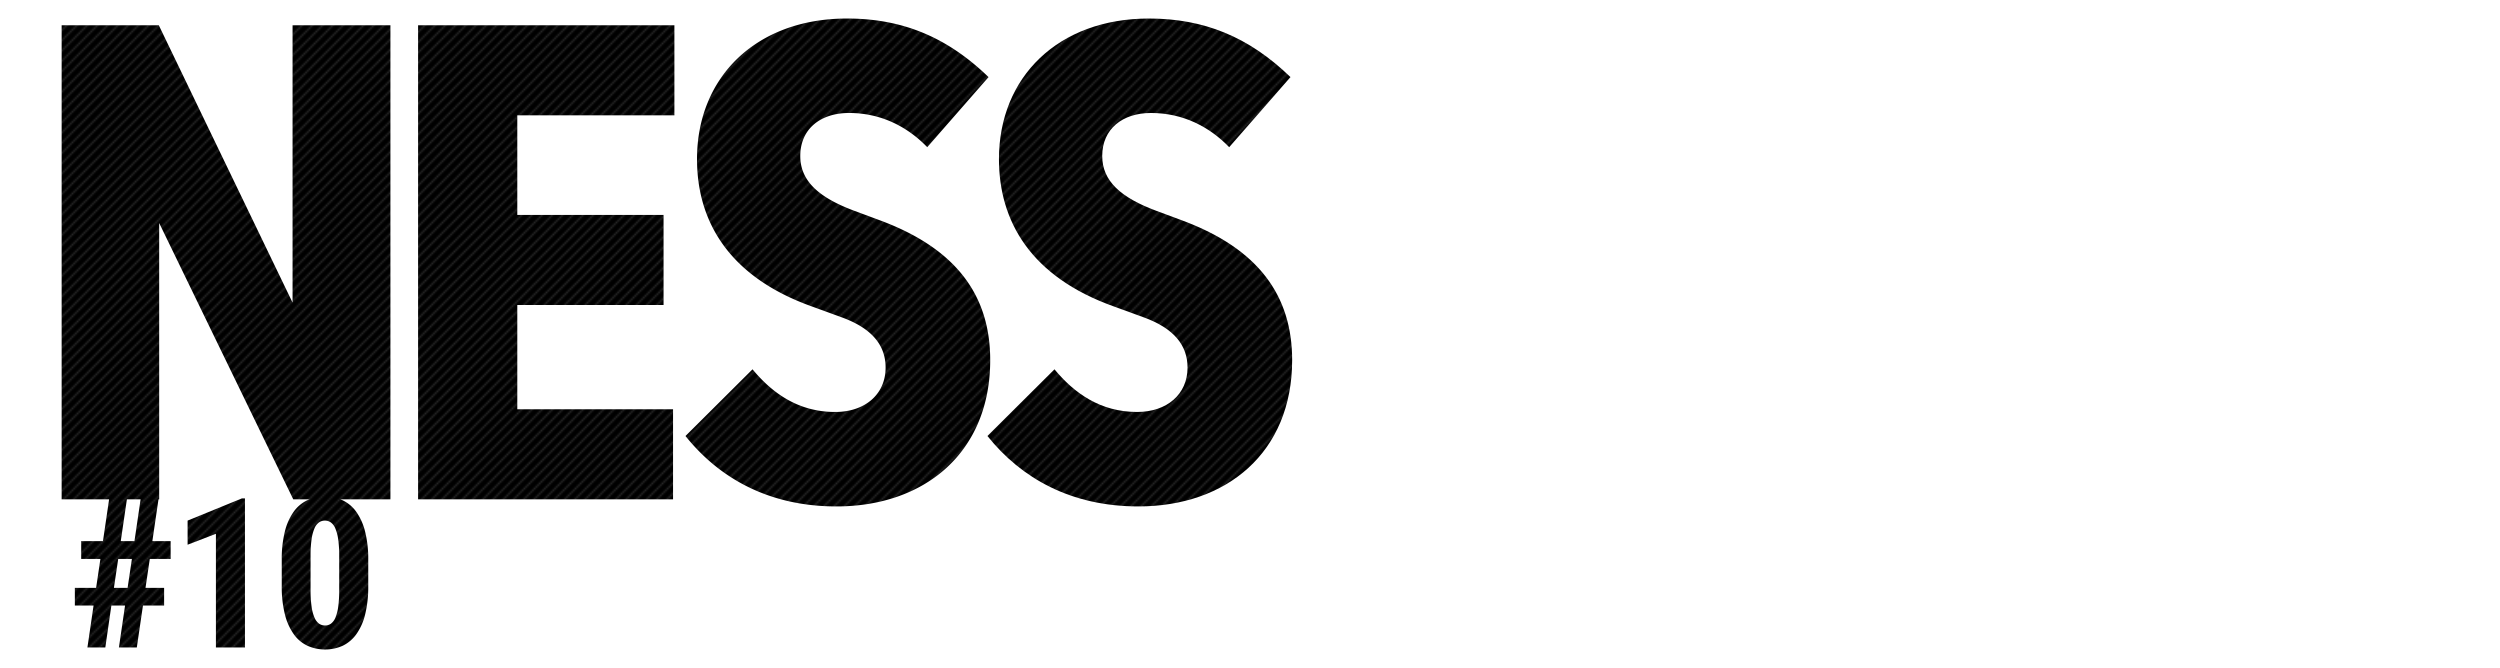<svg xmlns="http://www.w3.org/2000/svg" width="1466" height="392" viewBox="0 0 1466 391.99"><pattern id="diagonal-texture" patternUnits="userSpaceOnUse" width="6" height="6"><style>.diagonal-1{fill:#242424}</style><path d="M0 0h6v6H0z"/><path class="diagonal-1" d="M5 0h1v1H5zM4 1h1v1H4zM3 2h1v1H3zM2 3h1v1H2zM1 4h1v1H1zM0 5h1v1H0zM4.5.5H5V1h-.5zM5 1h.5v.5H5zM4 2h.5v.5H4zm-.5-.5H4V2h-.5zm-1 1H3V3h-.5zM3 3h.5v.5H3zM2 4h.5v.5H2zM1 5h.5v.5H1zM0 0h.5v.5H0z"/>/&gt;<path class="diagonal-1" d="M5.5 5.5H6V6h-.5zm-4-2H2V4h-.5zm-1 1H1V5H.5z"/></pattern><g fill="url(#diagonal-texture)"><path d="M171.559 177.438L93.134 14.83H36.151v277.962h27.826l-3.6 24.528H47.609v10.432h11.272l-2.518 16.967H43.892v10.372h10.972l-3.6 24.581h10.495l3.541-24.58h8.03l-3.6 24.581h10.495l3.6-24.581h12.408v-10.373H85.321l2.518-16.967h12.231V317.32H89.338l3.6-24.528h.4V130.78l78.623 162.012h9.559q-.62.241-1.225.516a20.627 20.627 0 0 0-8 6.655 33.687 33.687 0 0 0-5.216 11.571 66.569 66.569 0 0 0-1.859 16.817v15.229a65.84 65.84 0 0 0 1.889 16.877 34.076 34.076 0 0 0 5.246 11.571 20.815 20.815 0 0 0 8.034 6.685 25.356 25.356 0 0 0 20.475 0 20.888 20.888 0 0 0 8-6.685 33.7 33.7 0 0 0 5.216-11.571 66.873 66.873 0 0 0 1.859-16.877v-15.228a65.575 65.575 0 0 0-1.888-16.817 34.11 34.11 0 0 0-5.246-11.571 20.577 20.577 0 0 0-8.034-6.655q-.608-.277-1.233-.516h29.406V14.83h-57.385zm-96.73 167.281H66.8l2.518-16.967h8.034zm4.017-27.4h-8.034l3.6-24.528h8.034zm120.06 28.6a70.987 70.987 0 0 1-.57 9.8 25.222 25.222 0 0 1-1.649 6.445 8.253 8.253 0 0 1-2.608 3.537 5.835 5.835 0 0 1-3.447 1.079 6.065 6.065 0 0 1-3.537-1.079 8.32 8.32 0 0 1-2.668-3.537 24.927 24.927 0 0 1-1.709-6.445 67.374 67.374 0 0 1-.6-9.8v-20.025a65.614 65.614 0 0 1 .6-9.683 25.343 25.343 0 0 1 1.679-6.355 8.147 8.147 0 0 1 2.638-3.507 6.142 6.142 0 0 1 6.955 0 8.154 8.154 0 0 1 2.638 3.507 25.393 25.393 0 0 1 1.679 6.355 65.767 65.767 0 0 1 .6 9.683zm46.263-53.127h149.504v-52.813h-91.331v-61.151h85.771v-52.813h-85.771V67.643h92.125V14.83H245.169v277.962zm271.37-163.402l-15.486-5.758c-20.847-7.743-31.767-17.472-31.767-32.164 0-15.884 11.913-25.215 28.59-25.215 18.862 0 34.348 8.14 45.864 20.053l35.936-41.1c-24.619-23.825-51.026-34.348-82.991-34.348-53.21 0-87.955 34.348-87.955 82.4 0 36.333 18.465 69.093 67.7 86.565l16.876 6.155c18.266 6.552 26.009 16.678 26.009 29.583 0 15.685-12.111 26.009-29.583 26.009-21.641 0-36.929-11.118-48.445-25.017l-39.312 39.113c19.854 24.818 49.04 41.3 88.551 41.3 51.82 0 90.139-31.767 90.139-85.771.004-38.125-20.049-65.326-64.126-81.805z"/><path d="M693.6 129.39l-15.487-5.758c-20.847-7.743-31.767-17.472-31.767-32.164 0-15.884 11.913-25.215 28.59-25.215 18.862 0 34.348 8.14 45.864 20.053l35.936-41.1c-24.619-23.825-51.026-34.348-82.991-34.348-53.21 0-87.955 34.348-87.955 82.4 0 36.333 18.465 69.093 67.7 86.565l16.876 6.155c18.266 6.552 26.009 16.678 26.009 29.583 0 15.685-12.111 26.009-29.583 26.009-21.641 0-36.929-11.118-48.445-25.017l-39.312 39.113c19.854 24.818 49.04 41.3 88.551 41.3 51.82 0 90.139-31.767 90.139-85.771.007-38.125-20.046-65.326-64.125-81.805zM110.008 305.269v14.15l16.607-6.416v66.67h17.027v-87.414h-1.798l-31.836 13.01z"/></g></svg>